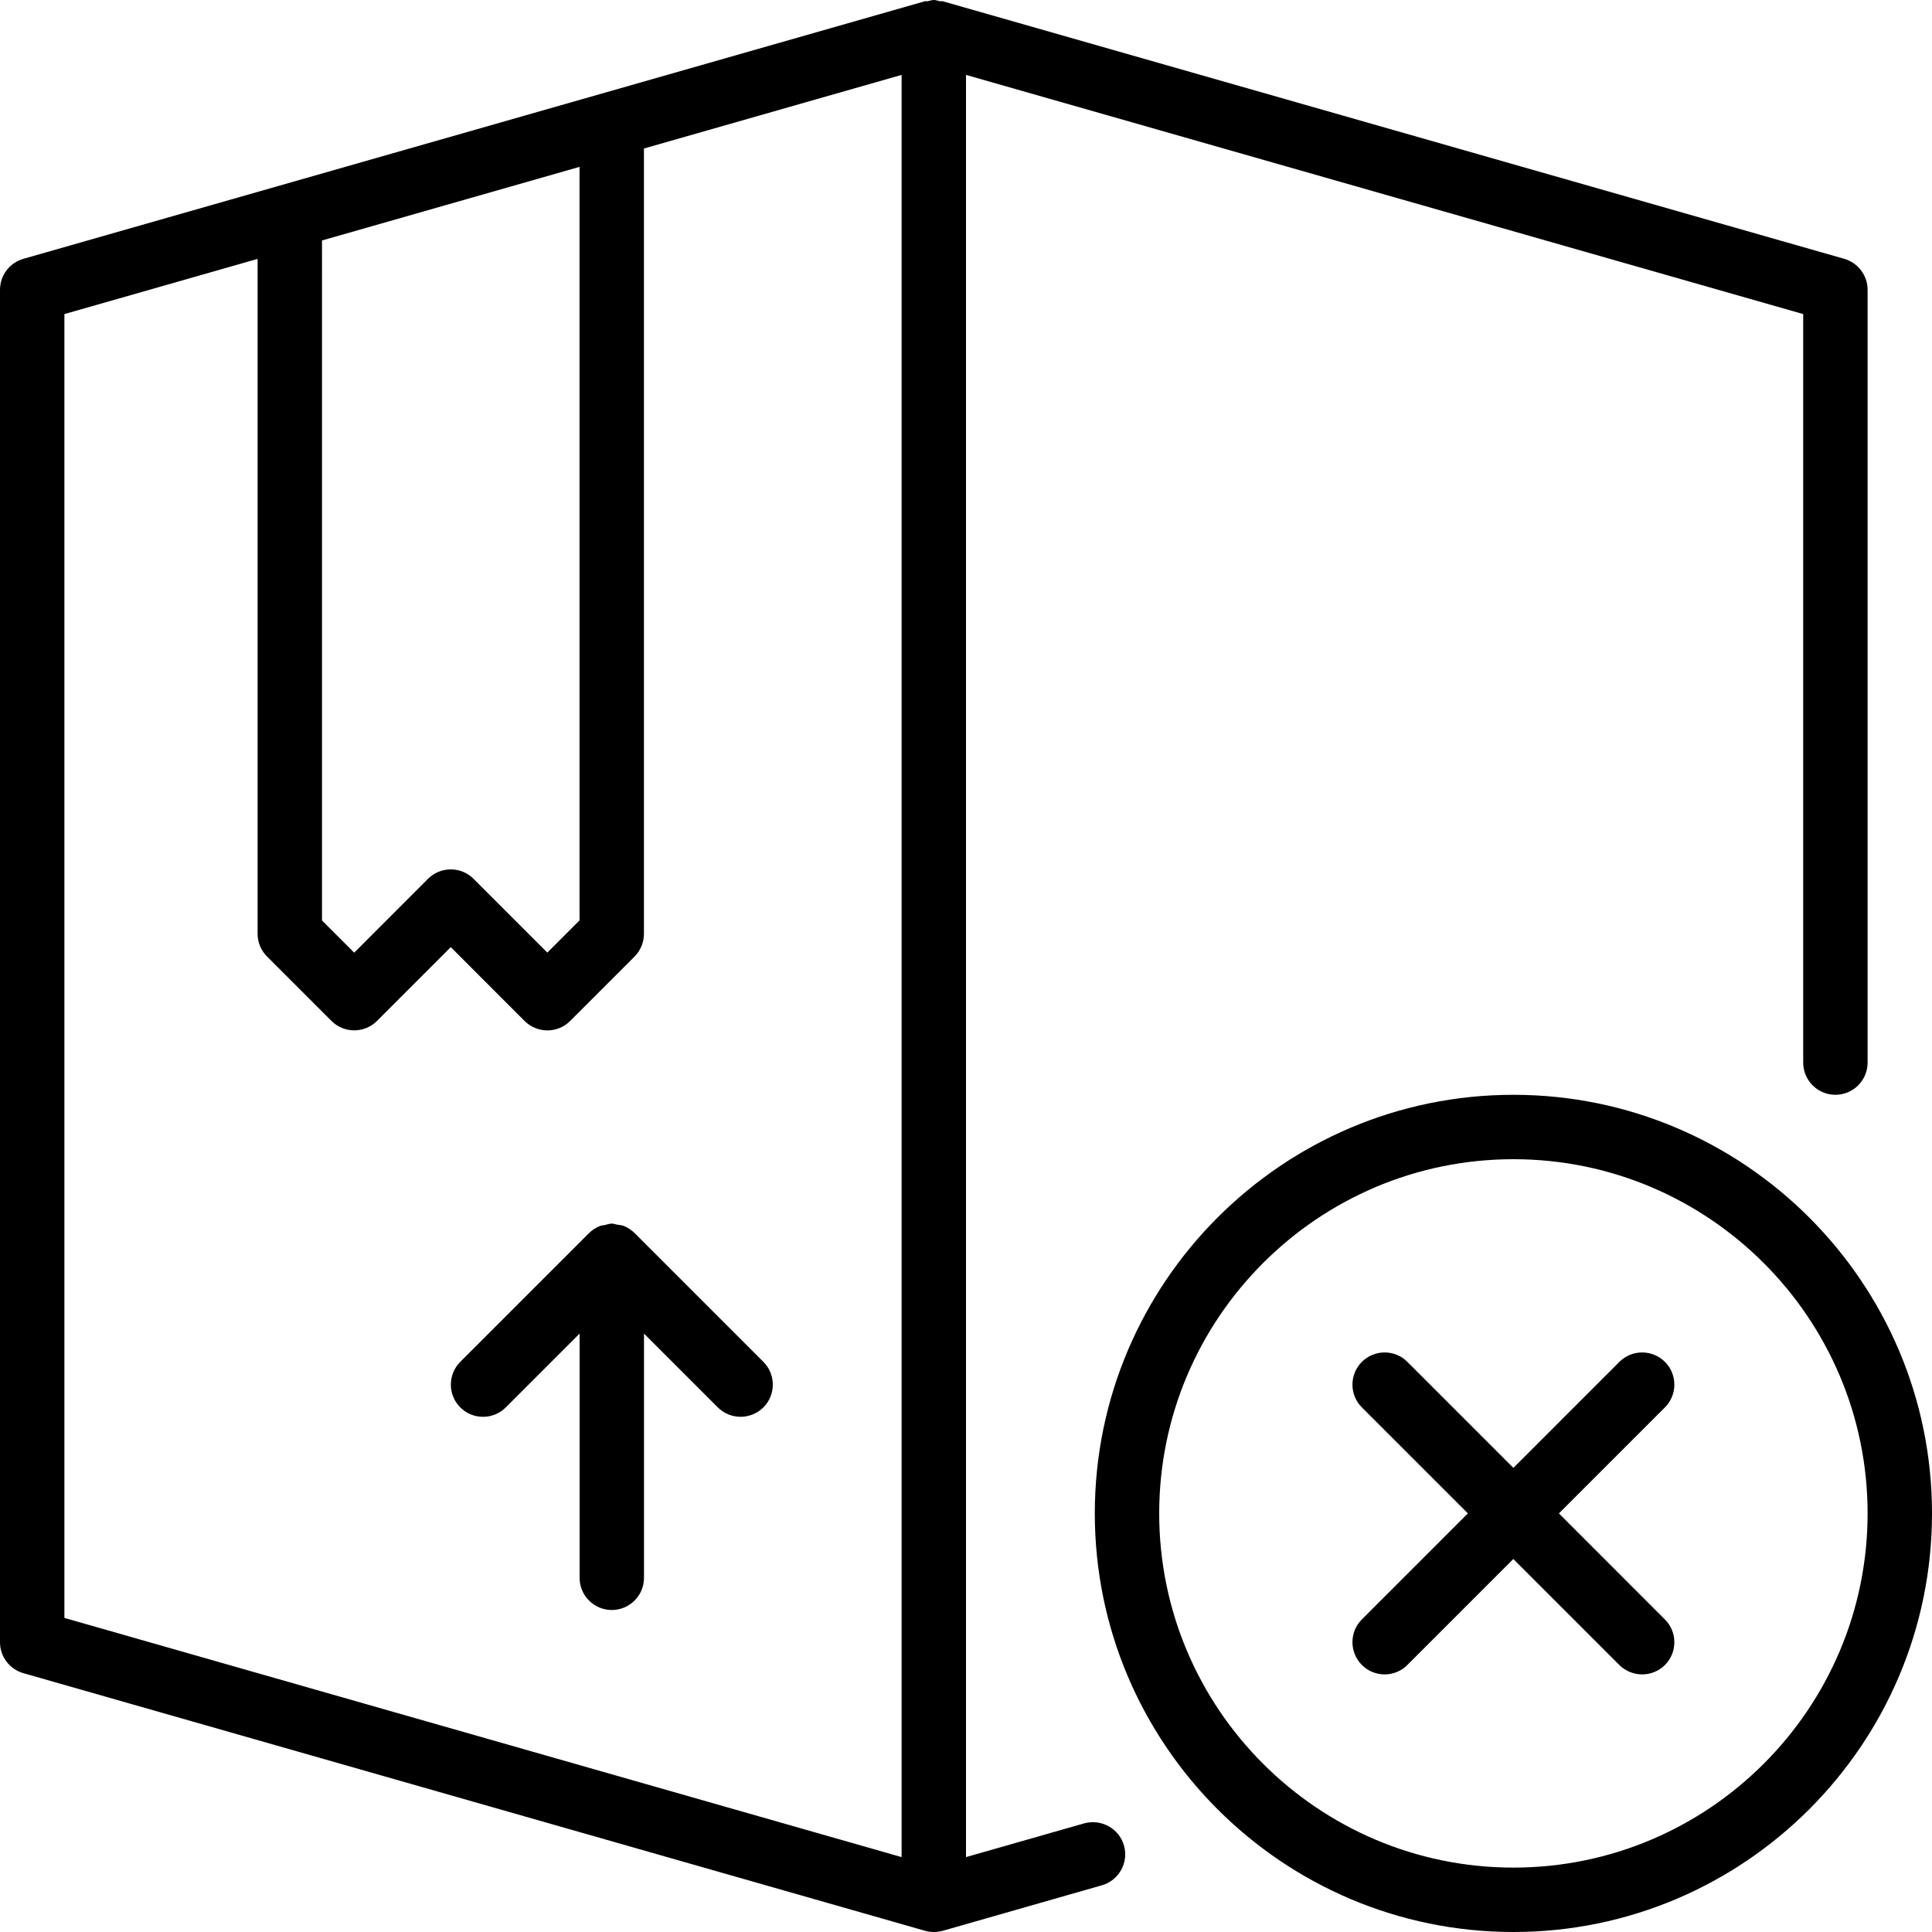 <?xml version="1.0" encoding="iso-8859-1"?>
<!-- Generator: Adobe Illustrator 19.0.0, SVG Export Plug-In . SVG Version: 6.00 Build 0)  -->
<svg version="1.1" id="Layer_1" xmlns="http://www.w3.org/2000/svg" xmlns:xlink="http://www.w3.org/1999/xlink" x="0px" y="0px"
	 viewBox="0 0 30 30" style="enable-background:new 0 0 30 30;" xml:space="preserve">
<g>
	<g>
		<path d="M9.854,19.147C9.807,19.1,9.752,19.064,9.69,19.038c-0.035-0.014-0.071-0.016-0.108-0.022C9.555,19.012,9.529,19,9.5,19
			c-0.038,0-0.072,0.014-0.107,0.022c-0.027,0.006-0.056,0.006-0.082,0.017c-0.063,0.026-0.12,0.064-0.167,0.111l-1.997,1.997
			c-0.195,0.195-0.195,0.512,0,0.707c0.195,0.195,0.512,0.195,0.707,0L9,20.708V24.5C9,24.776,9.224,25,9.5,25s0.5-0.224,0.5-0.5
			v-3.792l1.146,1.146C11.244,21.951,11.372,22,11.5,22s0.256-0.049,0.354-0.146c0.195-0.195,0.195-0.512,0-0.707L9.854,19.147
			C9.854,19.147,9.854,19.147,9.854,19.147z M25.853,21.147c-0.195-0.195-0.512-0.195-0.707,0L23.5,22.793l-1.646-1.646
			c-0.195-0.195-0.512-0.195-0.707,0s-0.195,0.512,0,0.707l1.646,1.646l-1.646,1.646c-0.195,0.195-0.195,0.512,0,0.707
			C21.244,25.951,21.372,26,21.5,26s0.256-0.049,0.353-0.146l1.646-1.646l1.646,1.646C25.244,25.951,25.372,26,25.5,26
			s0.256-0.049,0.353-0.146c0.195-0.195,0.195-0.512,0-0.707L24.207,23.5l1.646-1.646C26.048,21.659,26.048,21.342,25.853,21.147z
			 M23.5,17c-3.584,0-6.5,2.916-6.5,6.5s2.916,6.5,6.5,6.5s6.5-2.916,6.5-6.5S27.084,17,23.5,17z M23.5,29
			c-3.033,0-5.5-2.467-5.5-5.5s2.467-5.5,5.5-5.5c3.033,0,5.5,2.467,5.5,5.5S26.533,29,23.5,29z M16.835,28.313L15,28.837V1.163
			l13,3.714V16.5c0,0.276,0.224,0.5,0.5,0.5s0.5-0.224,0.5-0.5v-12c0-0.223-0.148-0.419-0.363-0.481l-14-4
			c-0.014-0.004-0.029,0.003-0.043,0C14.563,0.013,14.533,0,14.5,0s-0.063,0.013-0.094,0.019c-0.014,0.003-0.029-0.004-0.043,0
			l-14,4C0.148,4.081,0,4.277,0,4.5v21c0,0.223,0.148,0.419,0.363,0.481l14,4C14.408,29.994,14.454,30,14.5,30
			c0.046,0,0.092-0.006,0.137-0.018l2.472-0.707c0.266-0.076,0.42-0.353,0.344-0.618C17.377,28.391,17.099,28.24,16.835,28.313z
			 M5,3.734l3.999-1.143v11.701l-0.5,0.5l-1.146-1.146c-0.195-0.195-0.512-0.195-0.707,0L5.5,14.793l-0.5-0.5V3.734z M14,28.837
			L1,25.123V4.877L4,4.02V14.5c0,0.133,0.053,0.26,0.147,0.353l1,1c0.195,0.195,0.512,0.195,0.707,0L7,14.707l1.146,1.147
			C8.244,15.951,8.372,16,8.5,16s0.256-0.049,0.353-0.146l1-1c0.093-0.094,0.146-0.221,0.146-0.354V2.306L14,1.163V28.837z"/>
	</g>
</g>
</svg>
